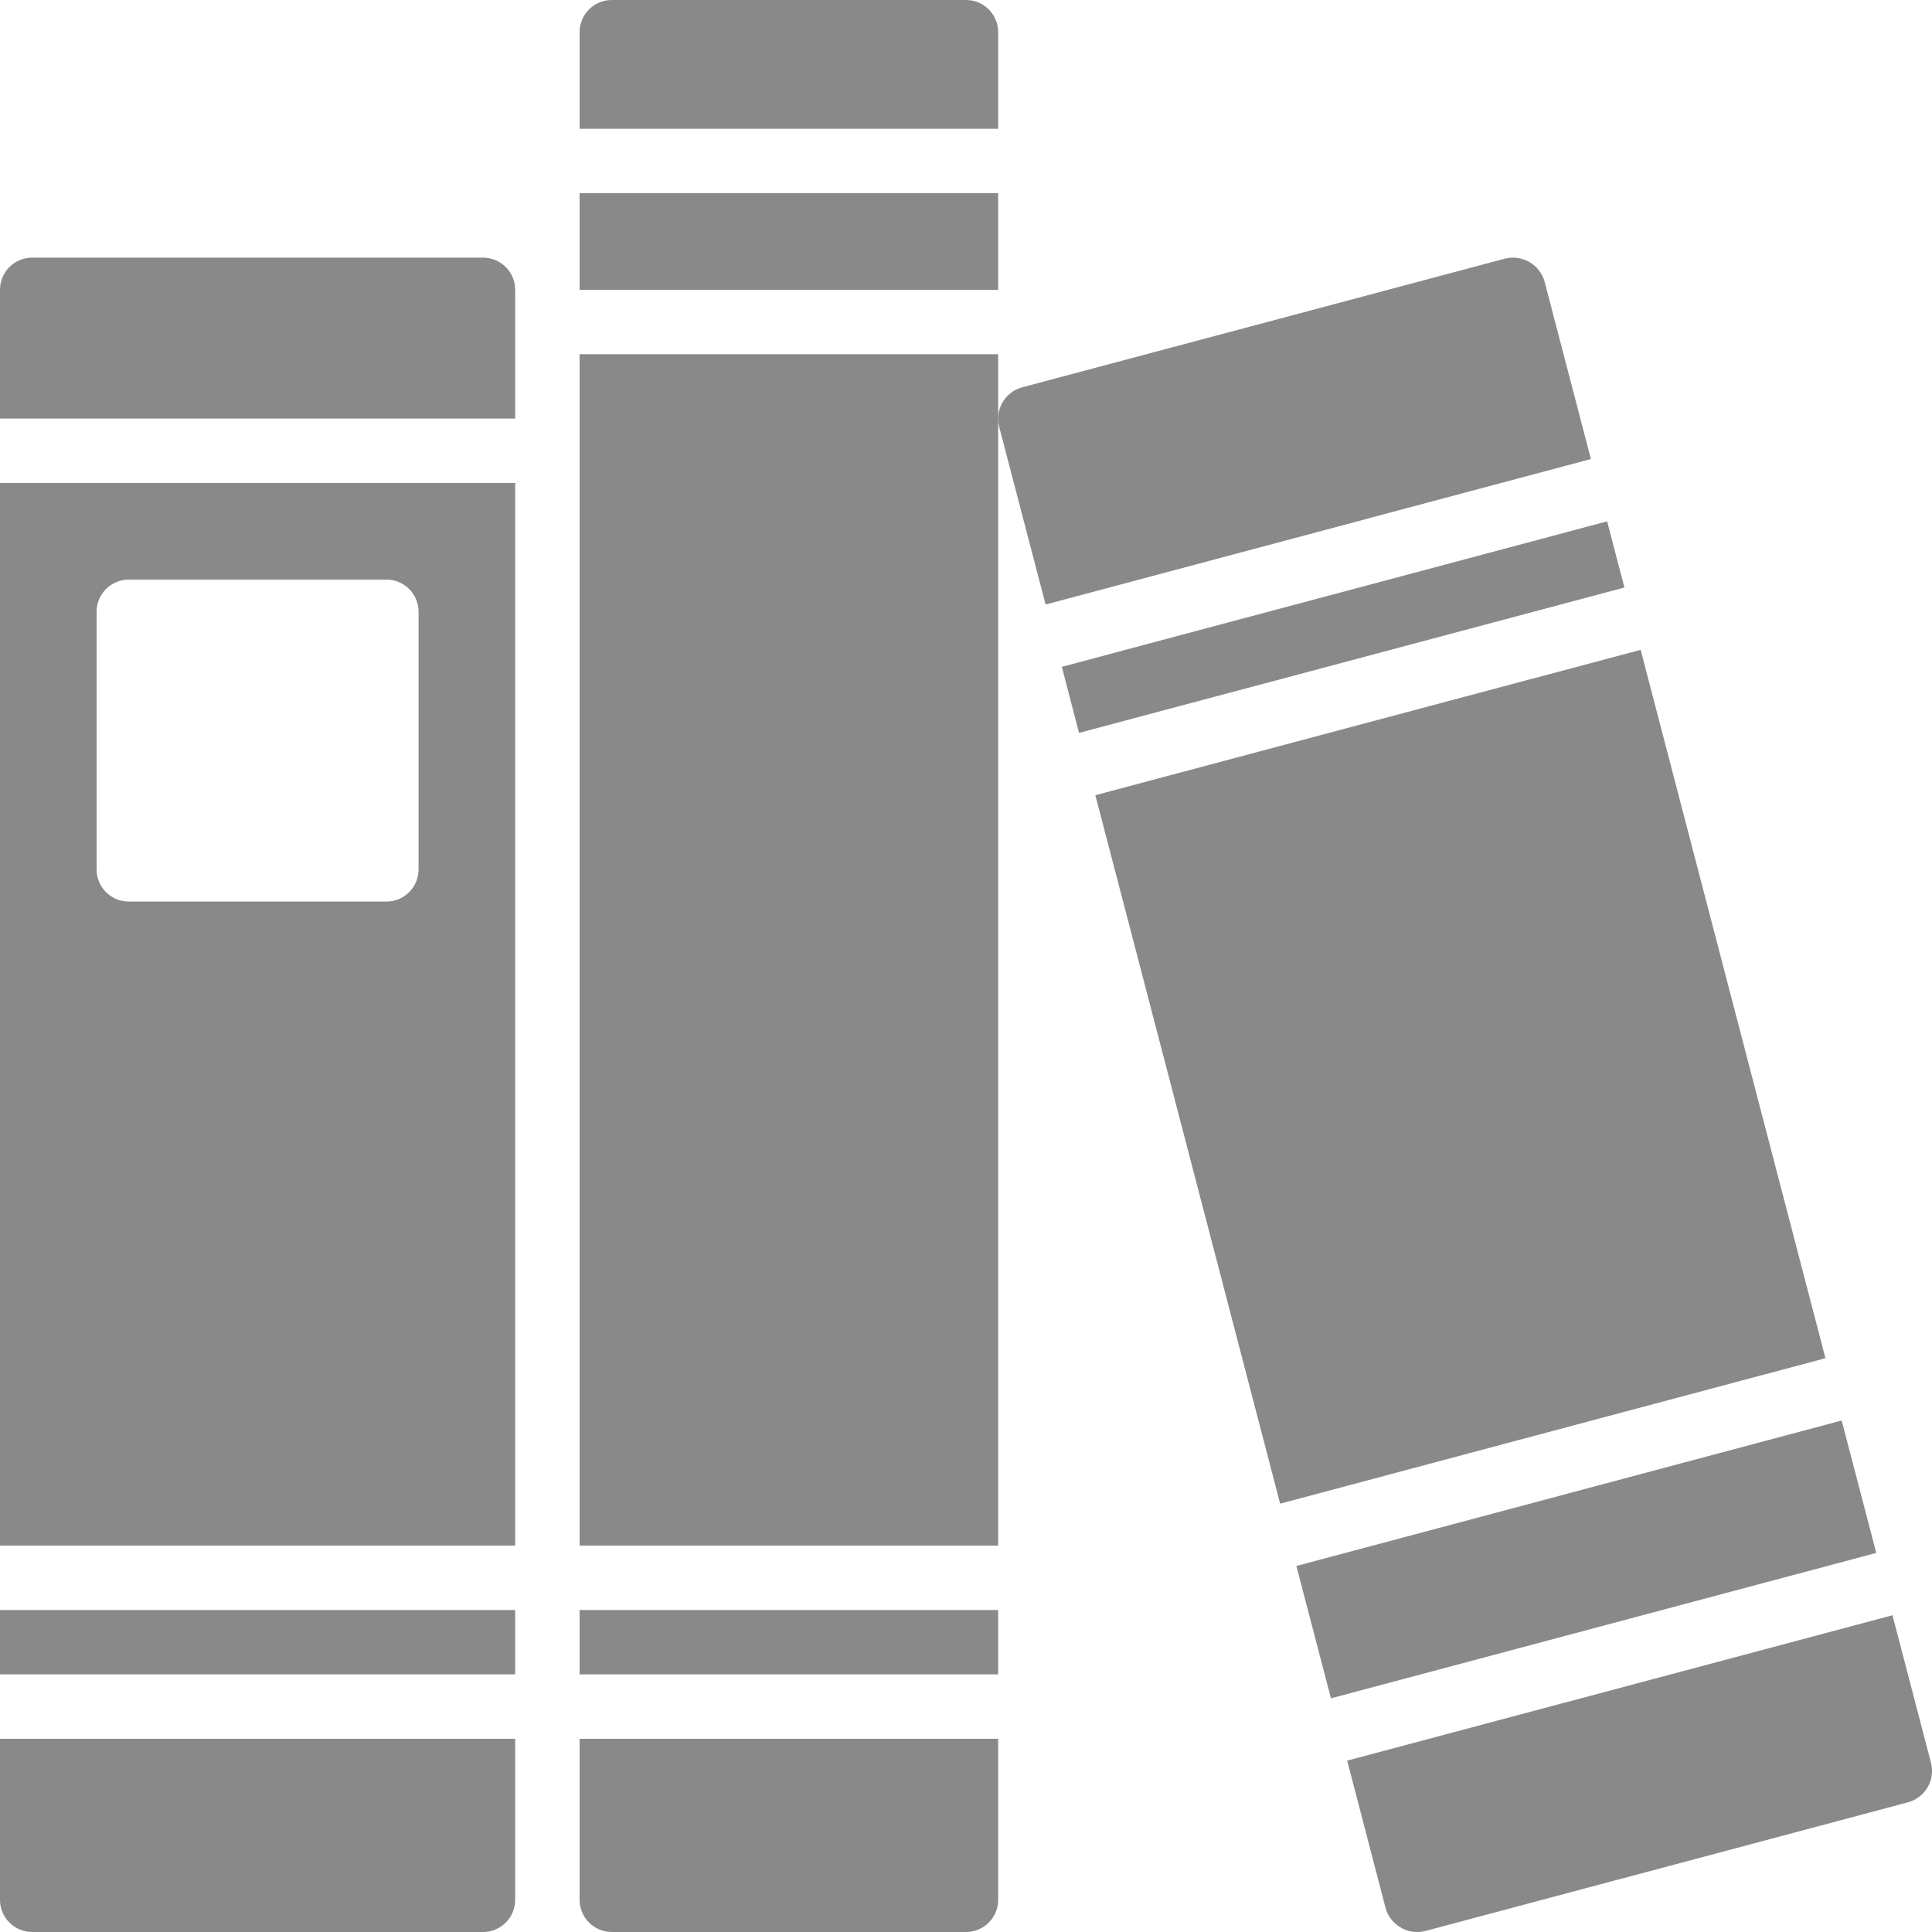 <svg width="20" height="20" viewBox="0 0 20 20" fill="none" xmlns="http://www.w3.org/2000/svg">
<path d="M5.333 4.333V3C5.333 2.816 5.184 2.667 5 2.667H0.333C0.149 2.667 0 2.816 0 3V4.333H5.333Z" fill="#898989"/>
<path d="M0 5V16H5.333V5H0ZM4 9.333H1.333C1.149 9.333 1 9.184 1 9V6.333C1 6.149 1.149 6 1.333 6H4C4.184 6 4.333 6.149 4.333 6.333V9C4.333 9.184 4.184 9.333 4 9.333Z" fill="#898989"/>
<path d="M0 18V19.667C0 19.851 0.149 20 0.333 20H5C5.184 20 5.333 19.851 5.333 19.667V18H0Z" fill="#898989"/>
<path d="M0 16.667H5.333V17.333H0V16.667Z" fill="#898989"/>
<path d="M6 16.667H10.333V17.333H6V16.667Z" fill="#898989"/>
<path d="M10.333 1.333V0.333C10.333 0.149 10.184 0 10 0H6.333C6.149 0 6 0.149 6 0.333V1.333H10.333Z" fill="#898989"/>
<path d="M6 3.667H10.333V16H6V3.667Z" fill="#898989"/>
<path d="M6 18V19.667C6 19.851 6.149 20 6.333 20H10C10.184 20 10.333 19.851 10.333 19.667V18H6Z" fill="#898989"/>
<path d="M6 2H10.333V3H6V2Z" fill="#898989"/>
<path d="M10.992 6.903L11.17 7.587L16.816 6.082L16.637 5.397L10.992 6.903Z" fill="#898989"/>
<path d="M13.778 17.581L19.423 16.076L19.065 14.705L13.42 16.211L13.778 17.581Z" fill="#898989"/>
<path d="M18.897 14.06L16.984 6.727L11.339 8.232L13.252 15.566L18.897 14.06Z" fill="#898989"/>
<path d="M10.824 6.258L16.469 4.752L15.99 2.917C15.941 2.739 15.759 2.633 15.58 2.677L10.58 4.01C10.403 4.058 10.298 4.239 10.343 4.417L10.824 6.258Z" fill="#898989"/>
<path d="M19.591 16.721L13.946 18.226L14.343 19.75C14.366 19.836 14.423 19.909 14.5 19.953C14.55 19.984 14.608 20 14.667 20C14.696 20 14.725 19.997 14.753 19.99L19.753 18.657C19.93 18.608 20.035 18.427 19.99 18.25L19.591 16.721Z" fill="#898989"/>
</svg>
